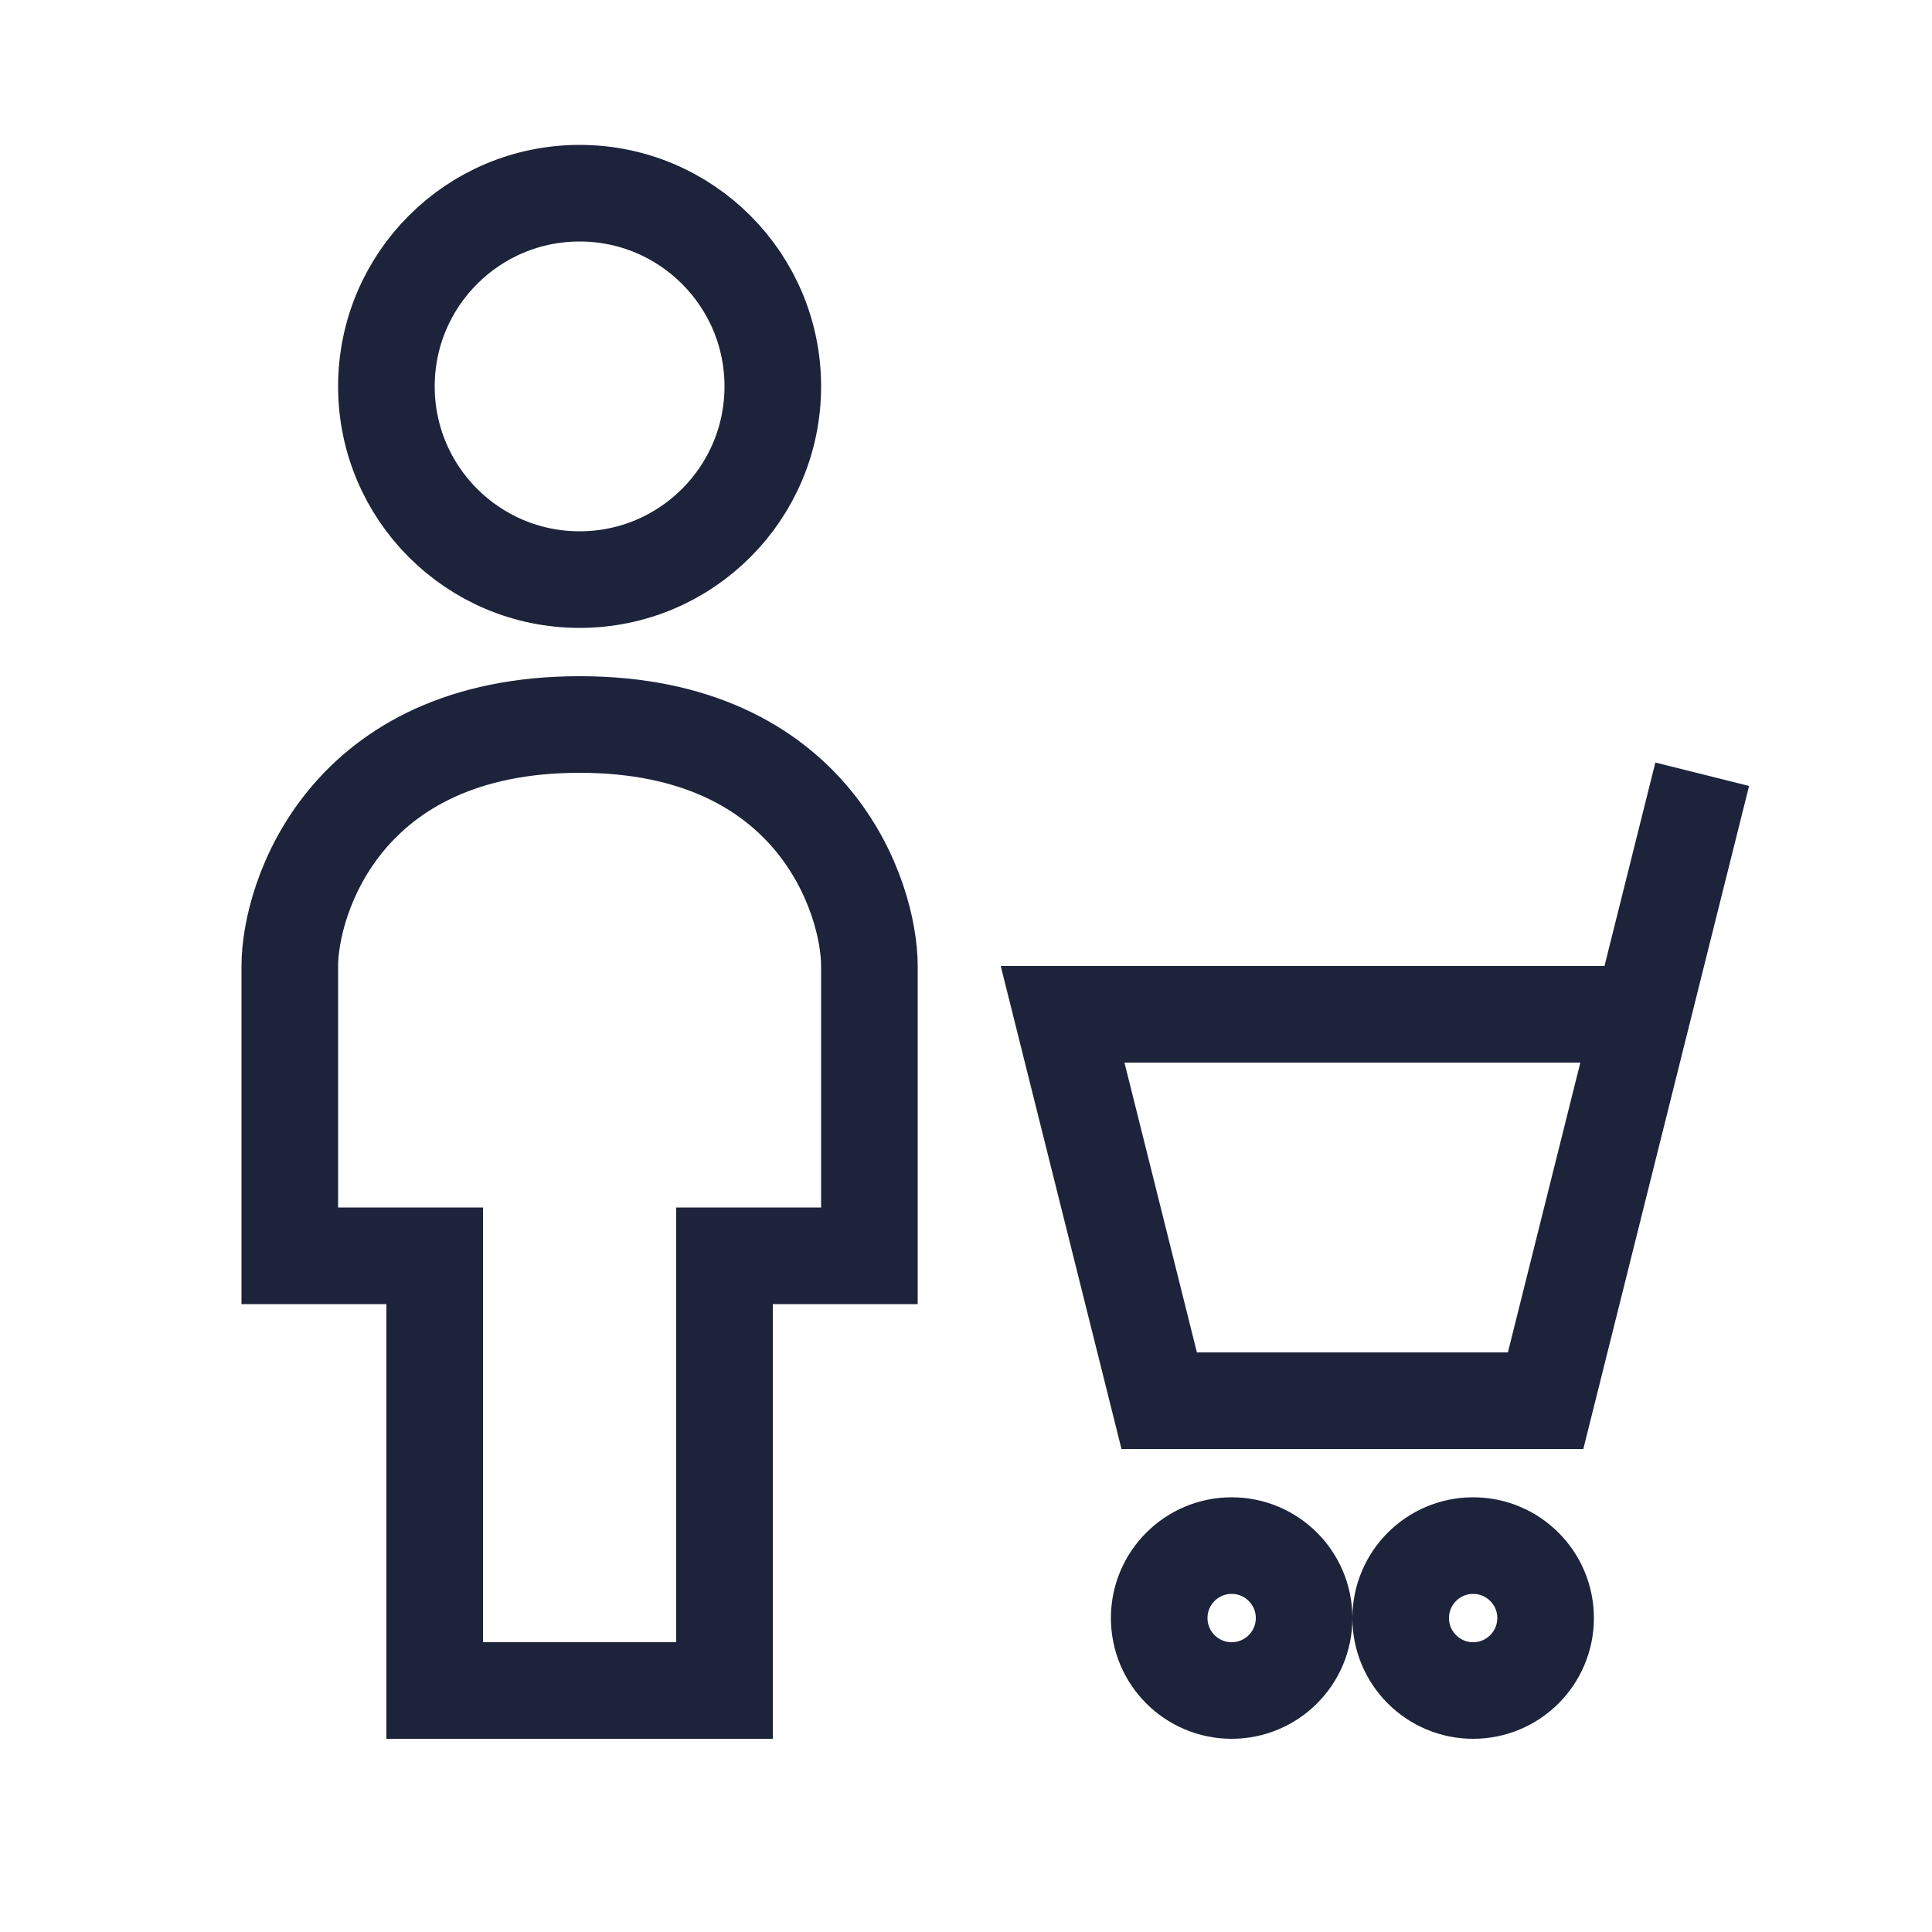 <svg width="20" height="20" viewBox="0 0 20 20" fill="none" xmlns="http://www.w3.org/2000/svg">
<path d="M9 10V13H7.5V17.5H4.5V13H3V10C3 9.304 3.565 7.5 6 7.5C8.435 7.5 9 9.304 9 10Z" stroke="#1C233B" stroke-linecap="square"/>
<path d="M17.5 8.5L17 10.5M17 10.5L16 14.5H12L11 10.5H17Z" stroke="#1C233B" stroke-linecap="square"/>
<circle cx="15.25" cy="16.75" r="0.75" stroke="#1C233B" stroke-linecap="square"/>
<circle cx="12.75" cy="16.75" r="0.75" stroke="#1C233B" stroke-linecap="square"/>
<circle cx="6" cy="4" r="2" stroke="#1C233B" stroke-linecap="square"/>
</svg>
